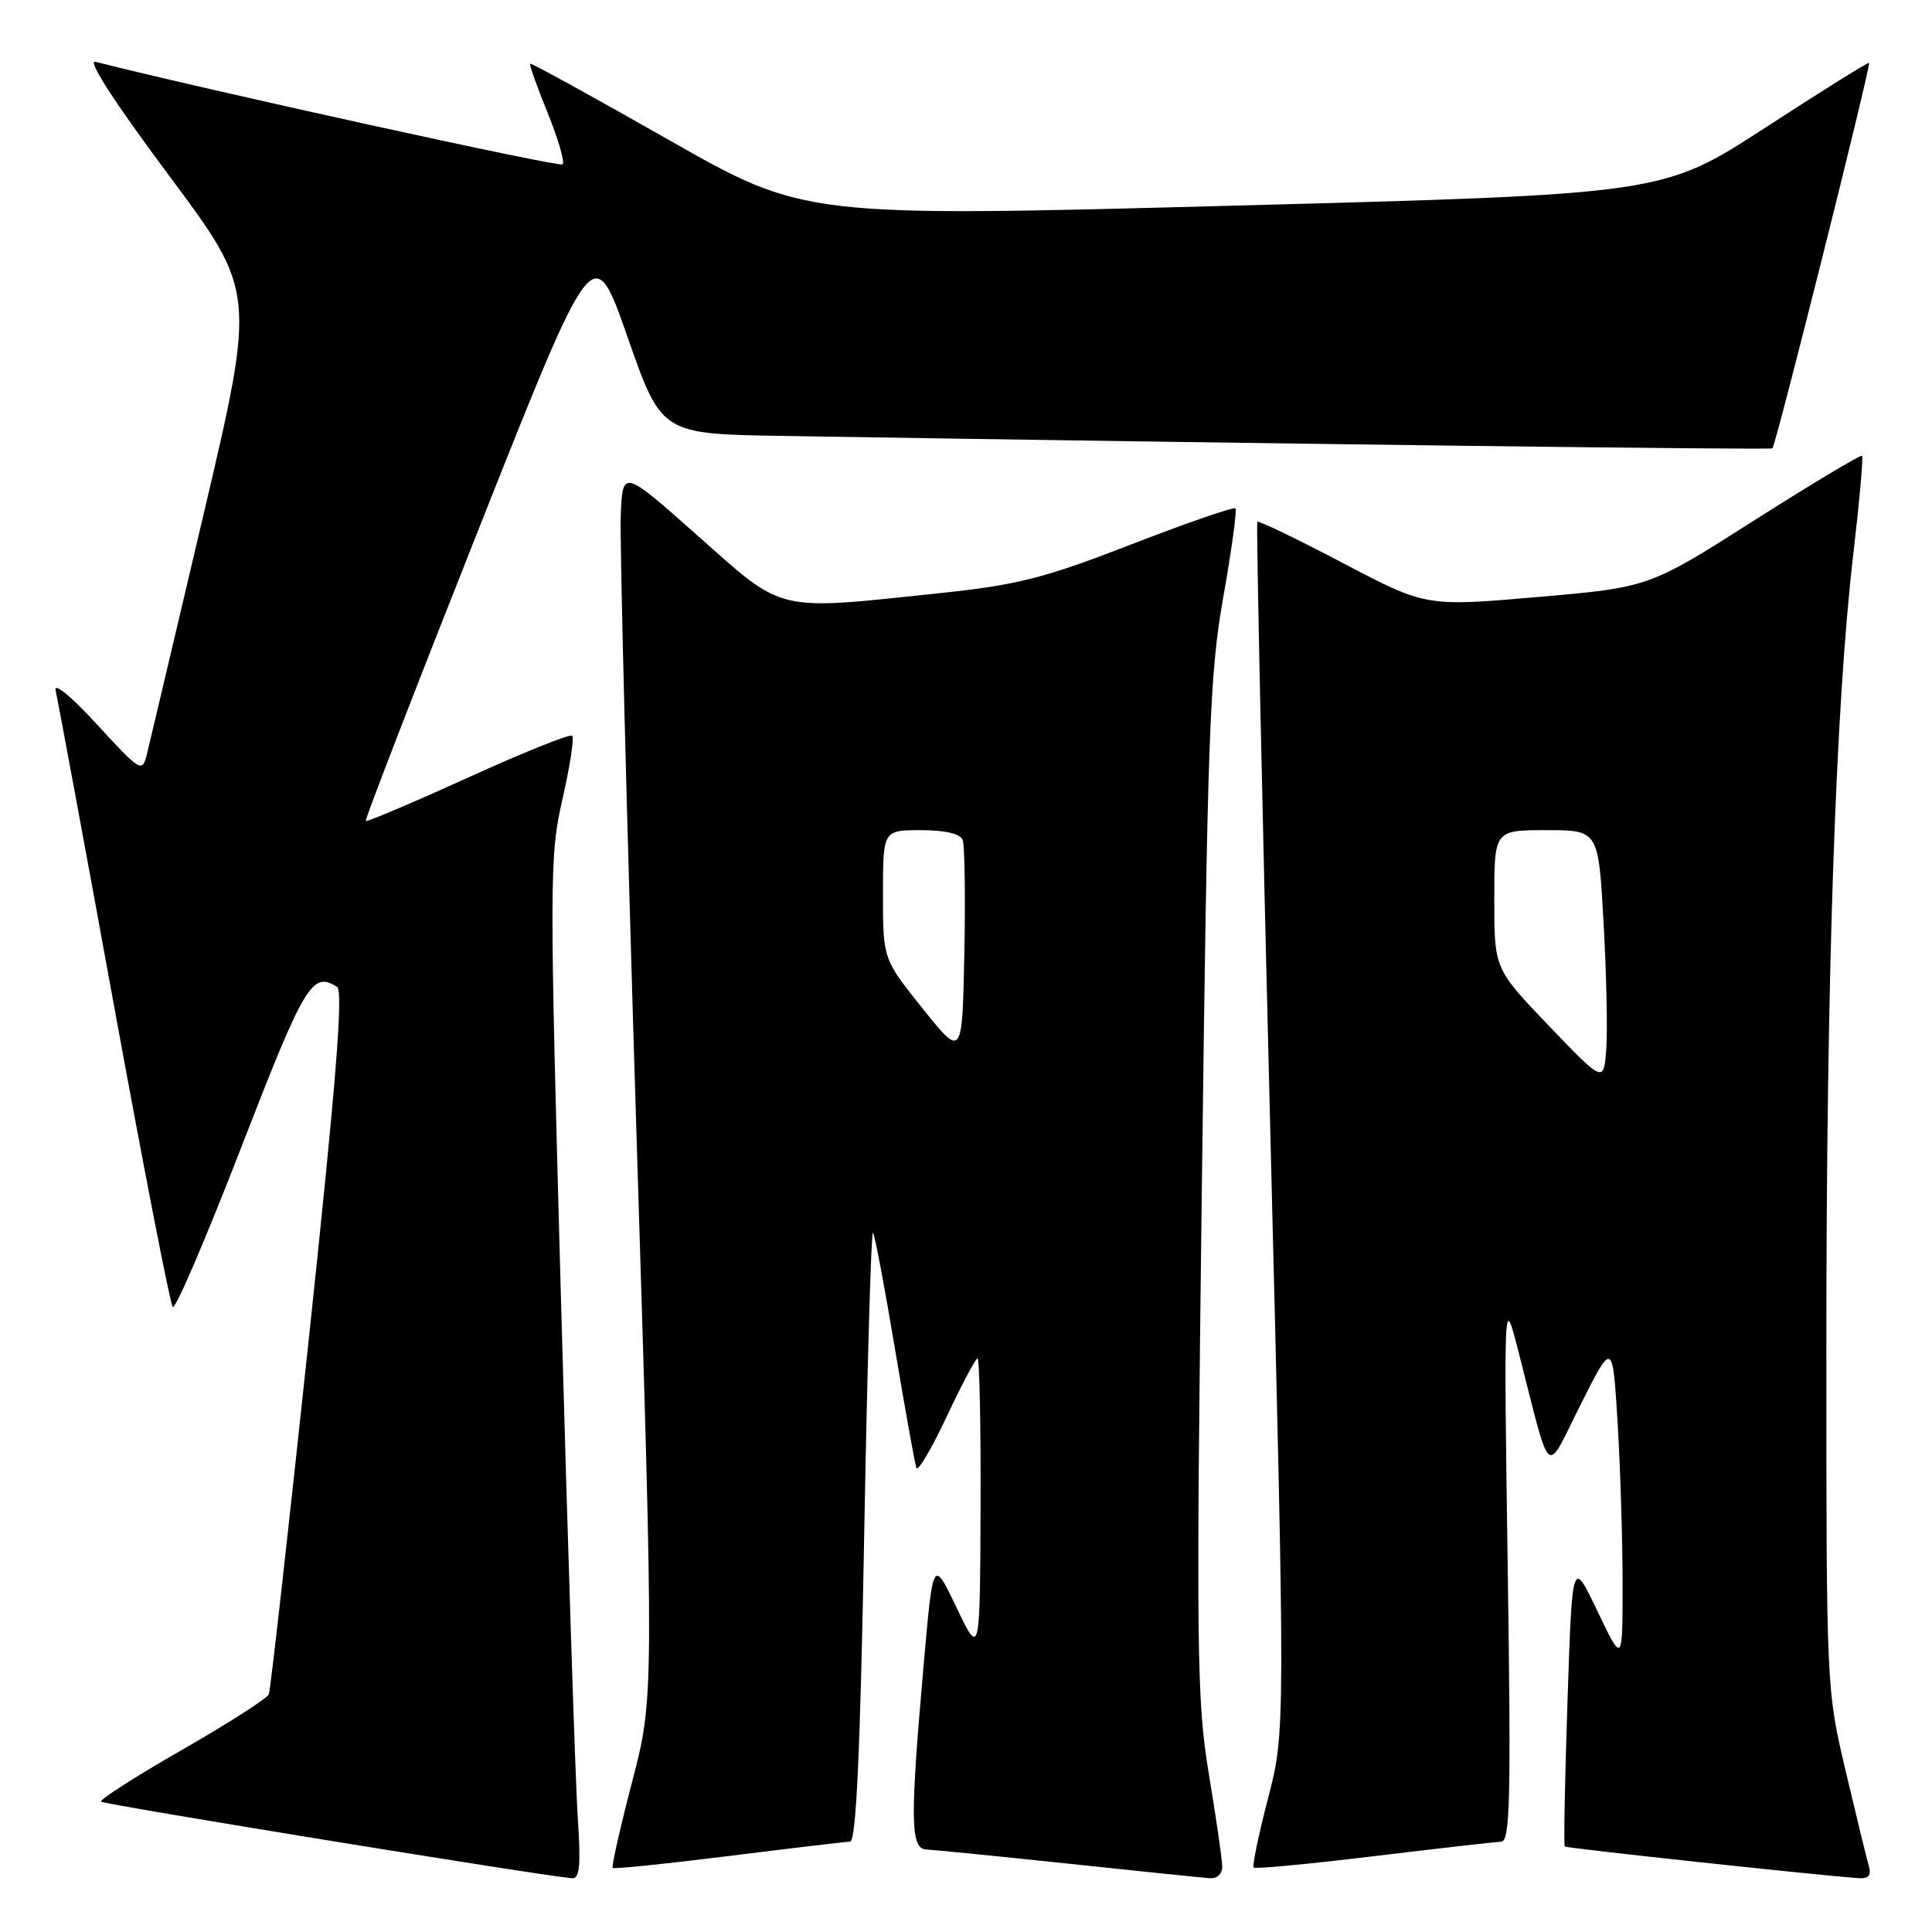 <?xml version="1.0" encoding="UTF-8" standalone="no"?>
<!DOCTYPE svg PUBLIC "-//W3C//DTD SVG 1.1//EN" "http://www.w3.org/Graphics/SVG/1.1/DTD/svg11.dtd" >
<svg xmlns="http://www.w3.org/2000/svg" xmlns:xlink="http://www.w3.org/1999/xlink" version="1.1" viewBox="0 0 256 256">
 <g >
 <path fill="currentColor"
d=" M 76.55 240.75 C 76.25 236.21 75.26 205.79 74.36 173.14 C 72.79 116.24 72.80 113.45 74.53 105.89 C 75.52 101.55 76.10 97.77 75.82 97.49 C 75.54 97.21 69.34 99.70 62.03 103.03 C 54.72 106.35 48.61 108.94 48.47 108.78 C 48.32 108.63 55.05 91.23 63.42 70.12 C 78.63 31.74 78.63 31.74 83.14 44.62 C 87.64 57.50 87.64 57.50 103.57 57.76 C 167.23 58.79 234.56 59.64 234.85 59.41 C 235.30 59.06 247.95 8.62 247.66 8.33 C 247.55 8.21 241.35 12.08 233.89 16.93 C 220.33 25.73 220.33 25.73 163.47 27.25 C 106.61 28.77 106.61 28.77 88.55 18.50 C 78.62 12.85 70.39 8.32 70.25 8.44 C 70.12 8.56 71.15 11.49 72.56 14.94 C 73.96 18.40 74.86 21.48 74.55 21.78 C 74.14 22.20 27.14 11.87 12.65 8.19 C 11.50 7.89 15.17 13.56 22.35 23.20 C 33.90 38.68 33.90 38.68 26.99 68.09 C 23.18 84.27 19.79 98.62 19.45 100.00 C 18.85 102.40 18.60 102.25 12.86 96.00 C 9.41 92.24 7.09 90.34 7.37 91.50 C 7.63 92.60 11.10 111.28 15.06 133.00 C 19.03 154.72 22.55 172.81 22.89 173.19 C 23.23 173.58 27.32 164.02 32.00 151.95 C 40.39 130.30 41.36 128.67 44.66 130.77 C 45.51 131.31 44.54 143.43 40.91 177.50 C 38.22 202.80 35.84 223.95 35.62 224.50 C 35.41 225.05 30.21 228.37 24.08 231.89 C 17.95 235.40 13.15 238.48 13.40 238.73 C 13.78 239.11 71.52 248.51 75.80 248.88 C 76.82 248.97 76.98 247.17 76.55 240.75 Z  M 161.95 247.25 C 161.93 246.29 161.12 240.75 160.16 234.94 C 158.57 225.27 158.49 218.79 159.25 157.44 C 160.00 97.08 160.27 89.38 162.09 79.13 C 163.20 72.88 163.92 67.59 163.70 67.36 C 163.47 67.14 157.26 69.29 149.89 72.14 C 138.32 76.63 134.87 77.50 124.50 78.60 C 102.57 80.91 104.02 81.26 92.50 71.03 C 82.50 62.15 82.50 62.15 82.25 68.33 C 82.11 71.72 83.04 108.36 84.32 149.74 C 86.66 224.97 86.66 224.97 83.76 236.09 C 82.17 242.20 81.01 247.34 81.18 247.51 C 81.36 247.68 88.25 246.97 96.50 245.94 C 104.75 244.91 112.01 244.05 112.63 244.03 C 113.44 244.01 113.98 232.52 114.51 203.46 C 114.91 181.16 115.44 163.10 115.67 163.33 C 115.90 163.56 117.20 170.44 118.57 178.63 C 119.94 186.81 121.23 193.95 121.42 194.50 C 121.62 195.05 123.42 192.01 125.42 187.75 C 127.42 183.49 129.27 180.00 129.53 180.00 C 129.79 180.00 129.97 188.89 129.93 199.75 C 129.85 219.50 129.85 219.50 126.74 213.00 C 123.63 206.50 123.63 206.50 122.40 220.50 C 120.57 241.24 120.62 244.98 122.75 245.07 C 123.71 245.11 132.15 245.95 141.50 246.94 C 150.85 247.93 159.29 248.80 160.25 248.87 C 161.31 248.95 161.98 248.31 161.95 247.25 Z  M 247.63 247.25 C 247.35 246.29 245.97 240.63 244.56 234.67 C 242.01 223.88 242.00 223.66 242.00 178.67 C 242.00 129.52 243.21 93.77 245.55 73.61 C 246.38 66.52 246.91 60.57 246.73 60.40 C 246.55 60.22 240.13 64.07 232.45 68.95 C 218.50 77.83 218.50 77.83 203.72 79.11 C 188.94 80.39 188.94 80.39 177.91 74.59 C 171.84 71.40 166.75 68.95 166.60 69.14 C 166.44 69.34 167.21 105.50 168.31 149.50 C 170.31 229.50 170.31 229.50 168.02 238.29 C 166.77 243.12 165.91 247.25 166.12 247.46 C 166.33 247.67 173.48 246.99 182.00 245.96 C 190.53 244.93 198.13 244.06 198.91 244.04 C 200.10 244.01 200.23 238.47 199.78 207.75 C 199.26 171.50 199.26 171.50 201.18 179.00 C 205.66 196.47 204.66 195.61 209.45 186.10 C 213.68 177.69 213.68 177.69 214.34 188.50 C 214.70 194.45 215.00 204.07 215.00 209.89 C 215.00 220.46 215.00 220.46 211.67 213.48 C 208.33 206.50 208.33 206.50 207.70 225.45 C 207.35 235.88 207.19 244.52 207.34 244.67 C 207.57 244.90 240.80 248.48 246.32 248.87 C 247.60 248.96 247.99 248.48 247.63 247.25 Z  M 122.25 133.63 C 117.00 127.07 117.00 127.07 117.00 118.54 C 117.00 110.00 117.00 110.00 122.03 110.00 C 125.23 110.00 127.24 110.47 127.56 111.30 C 127.83 112.01 127.93 118.80 127.78 126.39 C 127.50 140.18 127.50 140.18 122.25 133.63 Z  M 205.25 135.94 C 198.00 128.37 198.00 128.37 198.00 119.19 C 198.00 110.00 198.00 110.00 204.90 110.00 C 211.80 110.00 211.80 110.00 212.48 122.25 C 212.86 128.99 213.02 136.53 212.84 139.00 C 212.50 143.50 212.50 143.50 205.25 135.94 Z "/>
</g>
</svg>